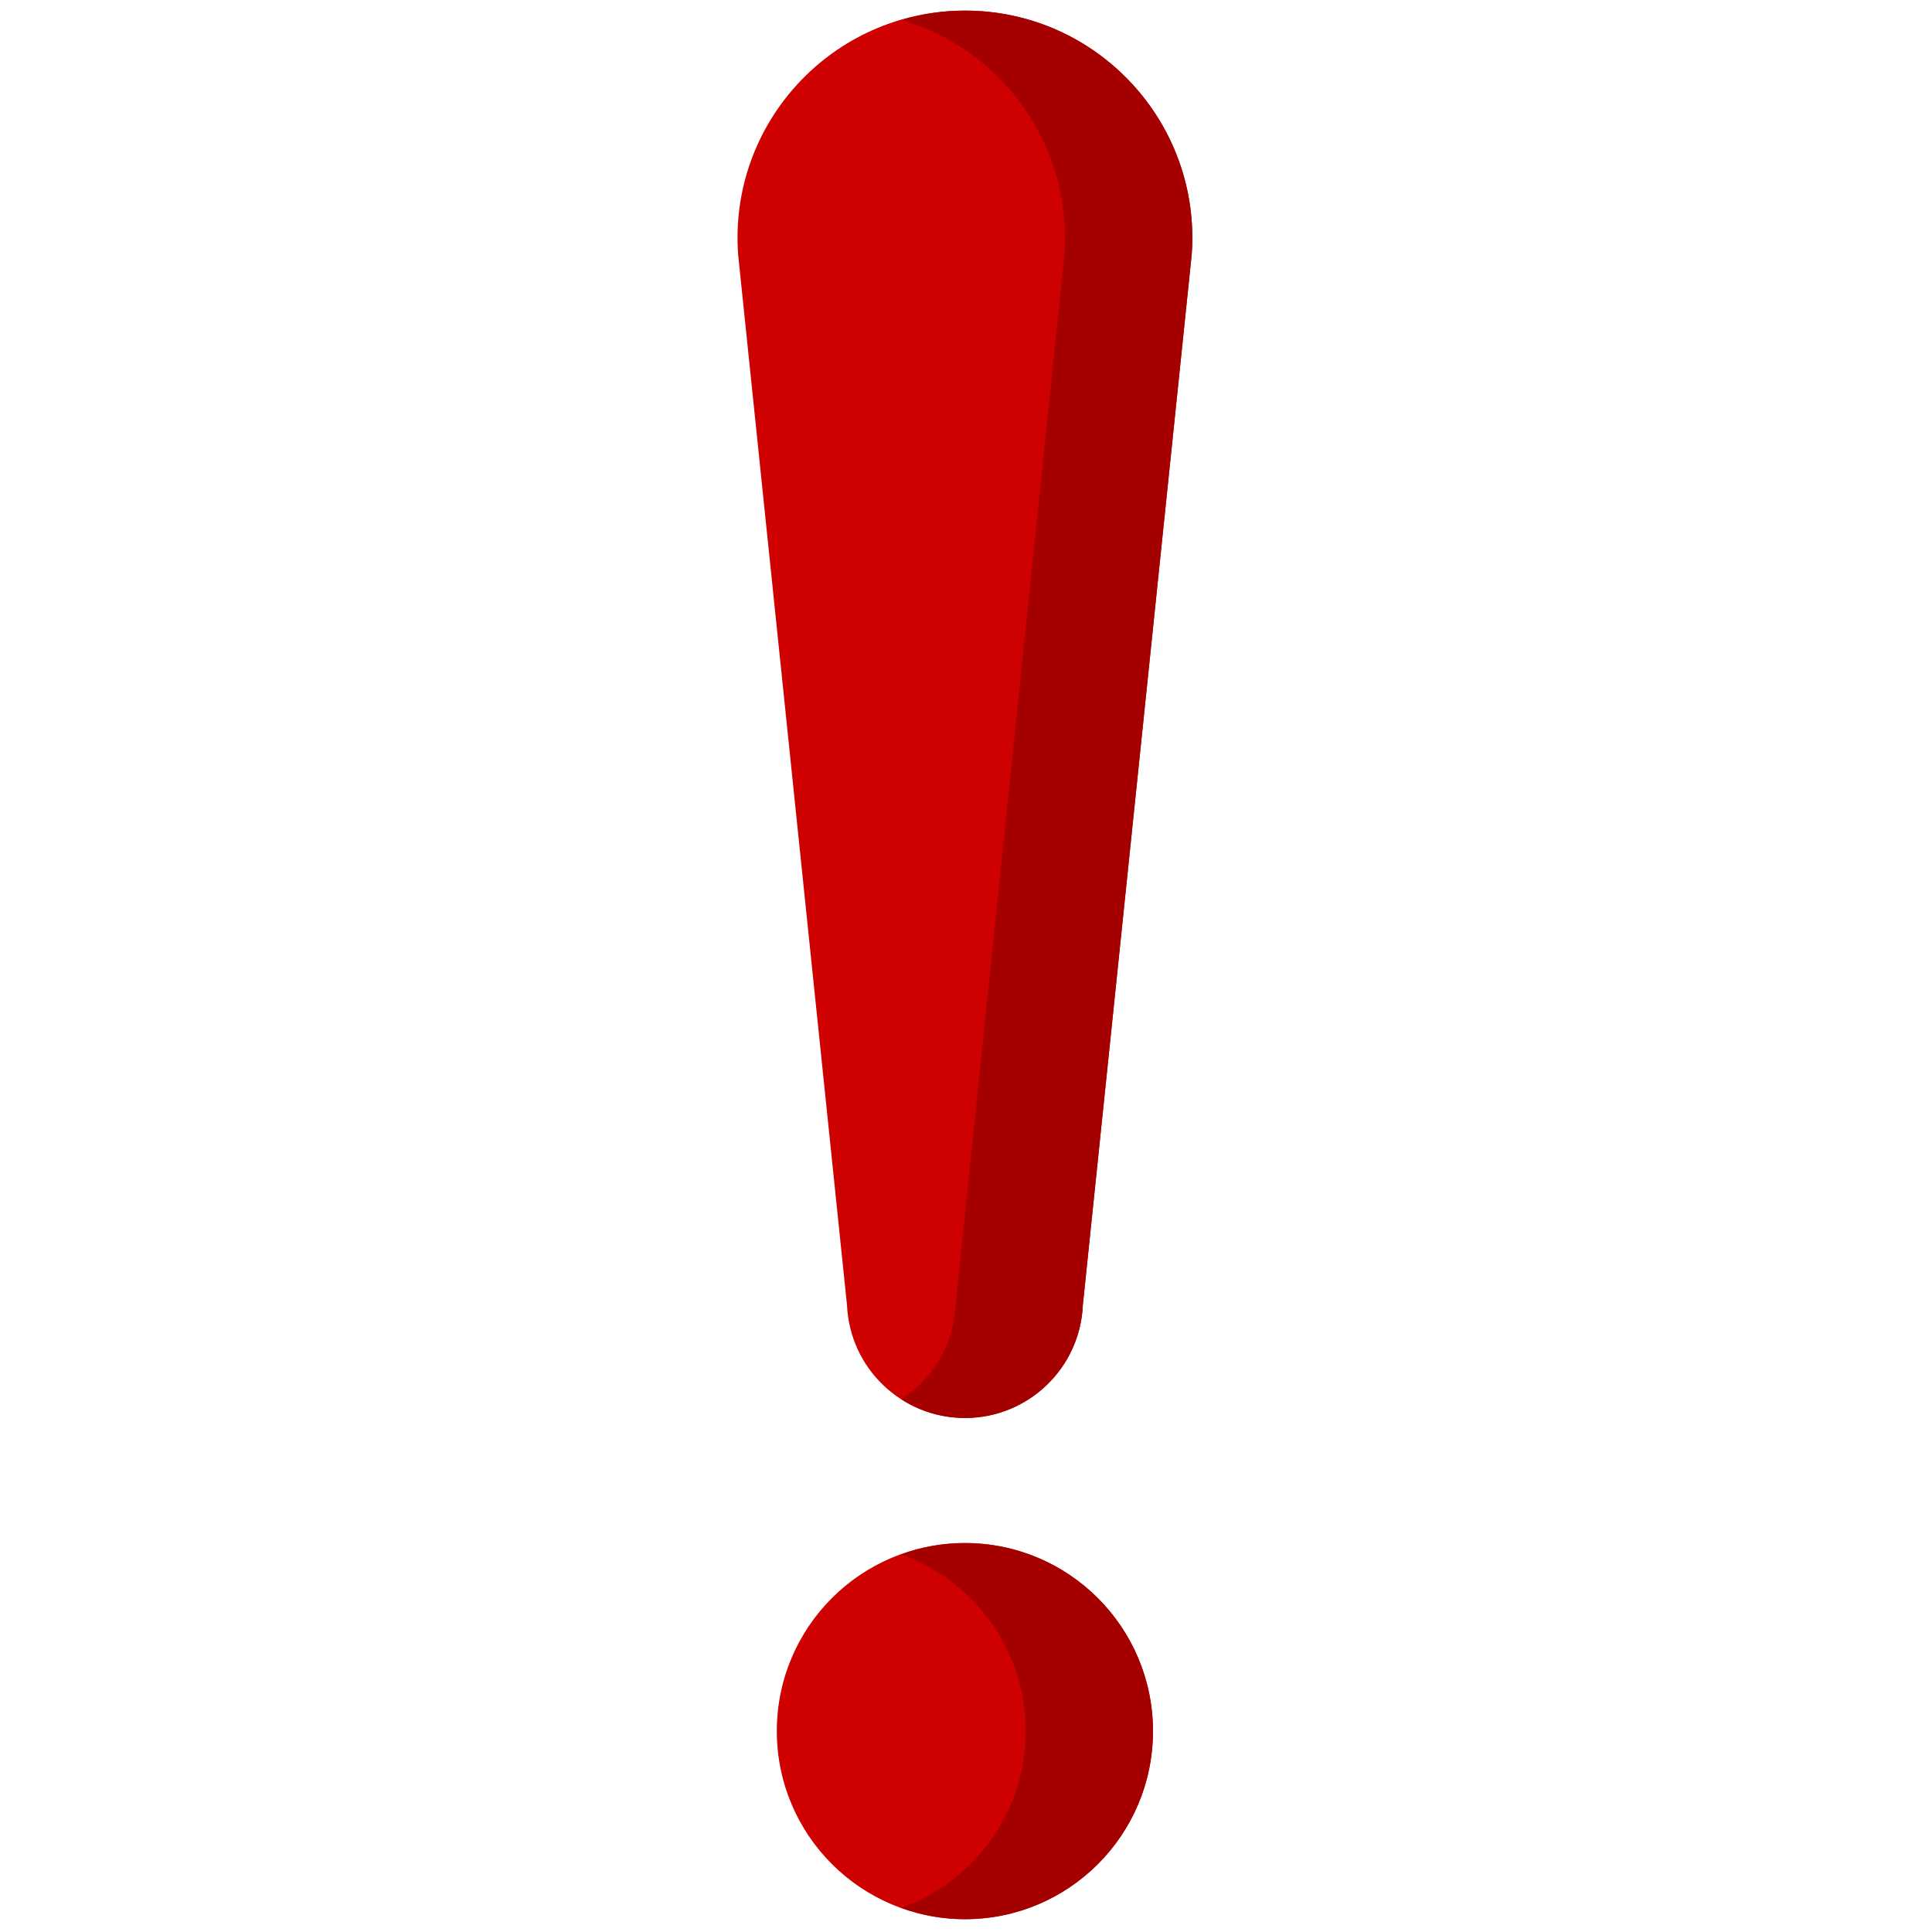 <svg xmlns="http://www.w3.org/2000/svg" xmlns:xlink="http://www.w3.org/1999/xlink" version="1.1" width="256" height="256" viewBox="0 0 256 256" xml:space="preserve">

<defs>
</defs>
<g style="stroke: none; stroke-width: 0; stroke-dasharray: none; stroke-linecap: butt; stroke-linejoin: miter; stroke-miterlimit: 10; fill: none; fill-rule: nonzero; opacity: 1;" transform="translate(1.407 1.407) scale(2.81 2.81)" >
	<path d="M 45 66.364 L 45 66.364 c -2.979 0 -5.429 -2.345 -5.56 -5.321 l -5.132 -49.519 C 33.841 5.304 38.762 0 45 0 h 0 c 6.238 0 11.159 5.304 10.692 11.524 L 50.56 61.043 C 50.429 64.019 47.979 66.364 45 66.364 z" style="stroke: none; stroke-width: 1; stroke-dasharray: none; stroke-linecap: butt; stroke-linejoin: miter; stroke-miterlimit: 10; fill: rgb(206,0,0); fill-rule: nonzero; opacity: 1;" transform=" matrix(1 0 0 1 0 0) " stroke-linecap="round" />
	<circle cx="44.998" cy="81.128" r="8.868" style="stroke: none; stroke-width: 1; stroke-dasharray: none; stroke-linecap: butt; stroke-linejoin: miter; stroke-miterlimit: 10; fill: rgb(206,0,0); fill-rule: nonzero; opacity: 1;" transform="  matrix(1 0 0 1 0 0) "/>
	<path d="M 45 0 c -1.045 0 -2.048 0.161 -3 0.438 c 4.73 1.377 8.08 5.908 7.692 11.086 L 44.56 61.043 c -0.082 1.873 -1.086 3.494 -2.56 4.44 c 0.867 0.557 1.897 0.881 3 0.881 c 2.979 0 5.429 -2.345 5.56 -5.321 l 5.132 -49.519 C 56.159 5.304 51.238 0 45 0 z" style="stroke: none; stroke-width: 1; stroke-dasharray: none; stroke-linecap: butt; stroke-linejoin: miter; stroke-miterlimit: 10; fill: rgb(165,0,0); fill-rule: nonzero; opacity: 1;" transform=" matrix(1 0 0 1 0 0) " stroke-linecap="round" />
	<path d="M 45 72.264 c -1.055 0 -2.062 0.194 -3 0.531 c 3.419 1.231 5.868 4.493 5.868 8.336 S 45.419 88.237 42 89.469 C 42.938 89.806 43.945 90 45 90 c 4.898 0 8.868 -3.97 8.868 -8.868 C 53.868 76.234 49.898 72.264 45 72.264 z" style="stroke: none; stroke-width: 1; stroke-dasharray: none; stroke-linecap: butt; stroke-linejoin: miter; stroke-miterlimit: 10; fill: rgb(165,0,0); fill-rule: nonzero; opacity: 1;" transform=" matrix(1 0 0 1 0 0) " stroke-linecap="round" />
</g>
</svg>